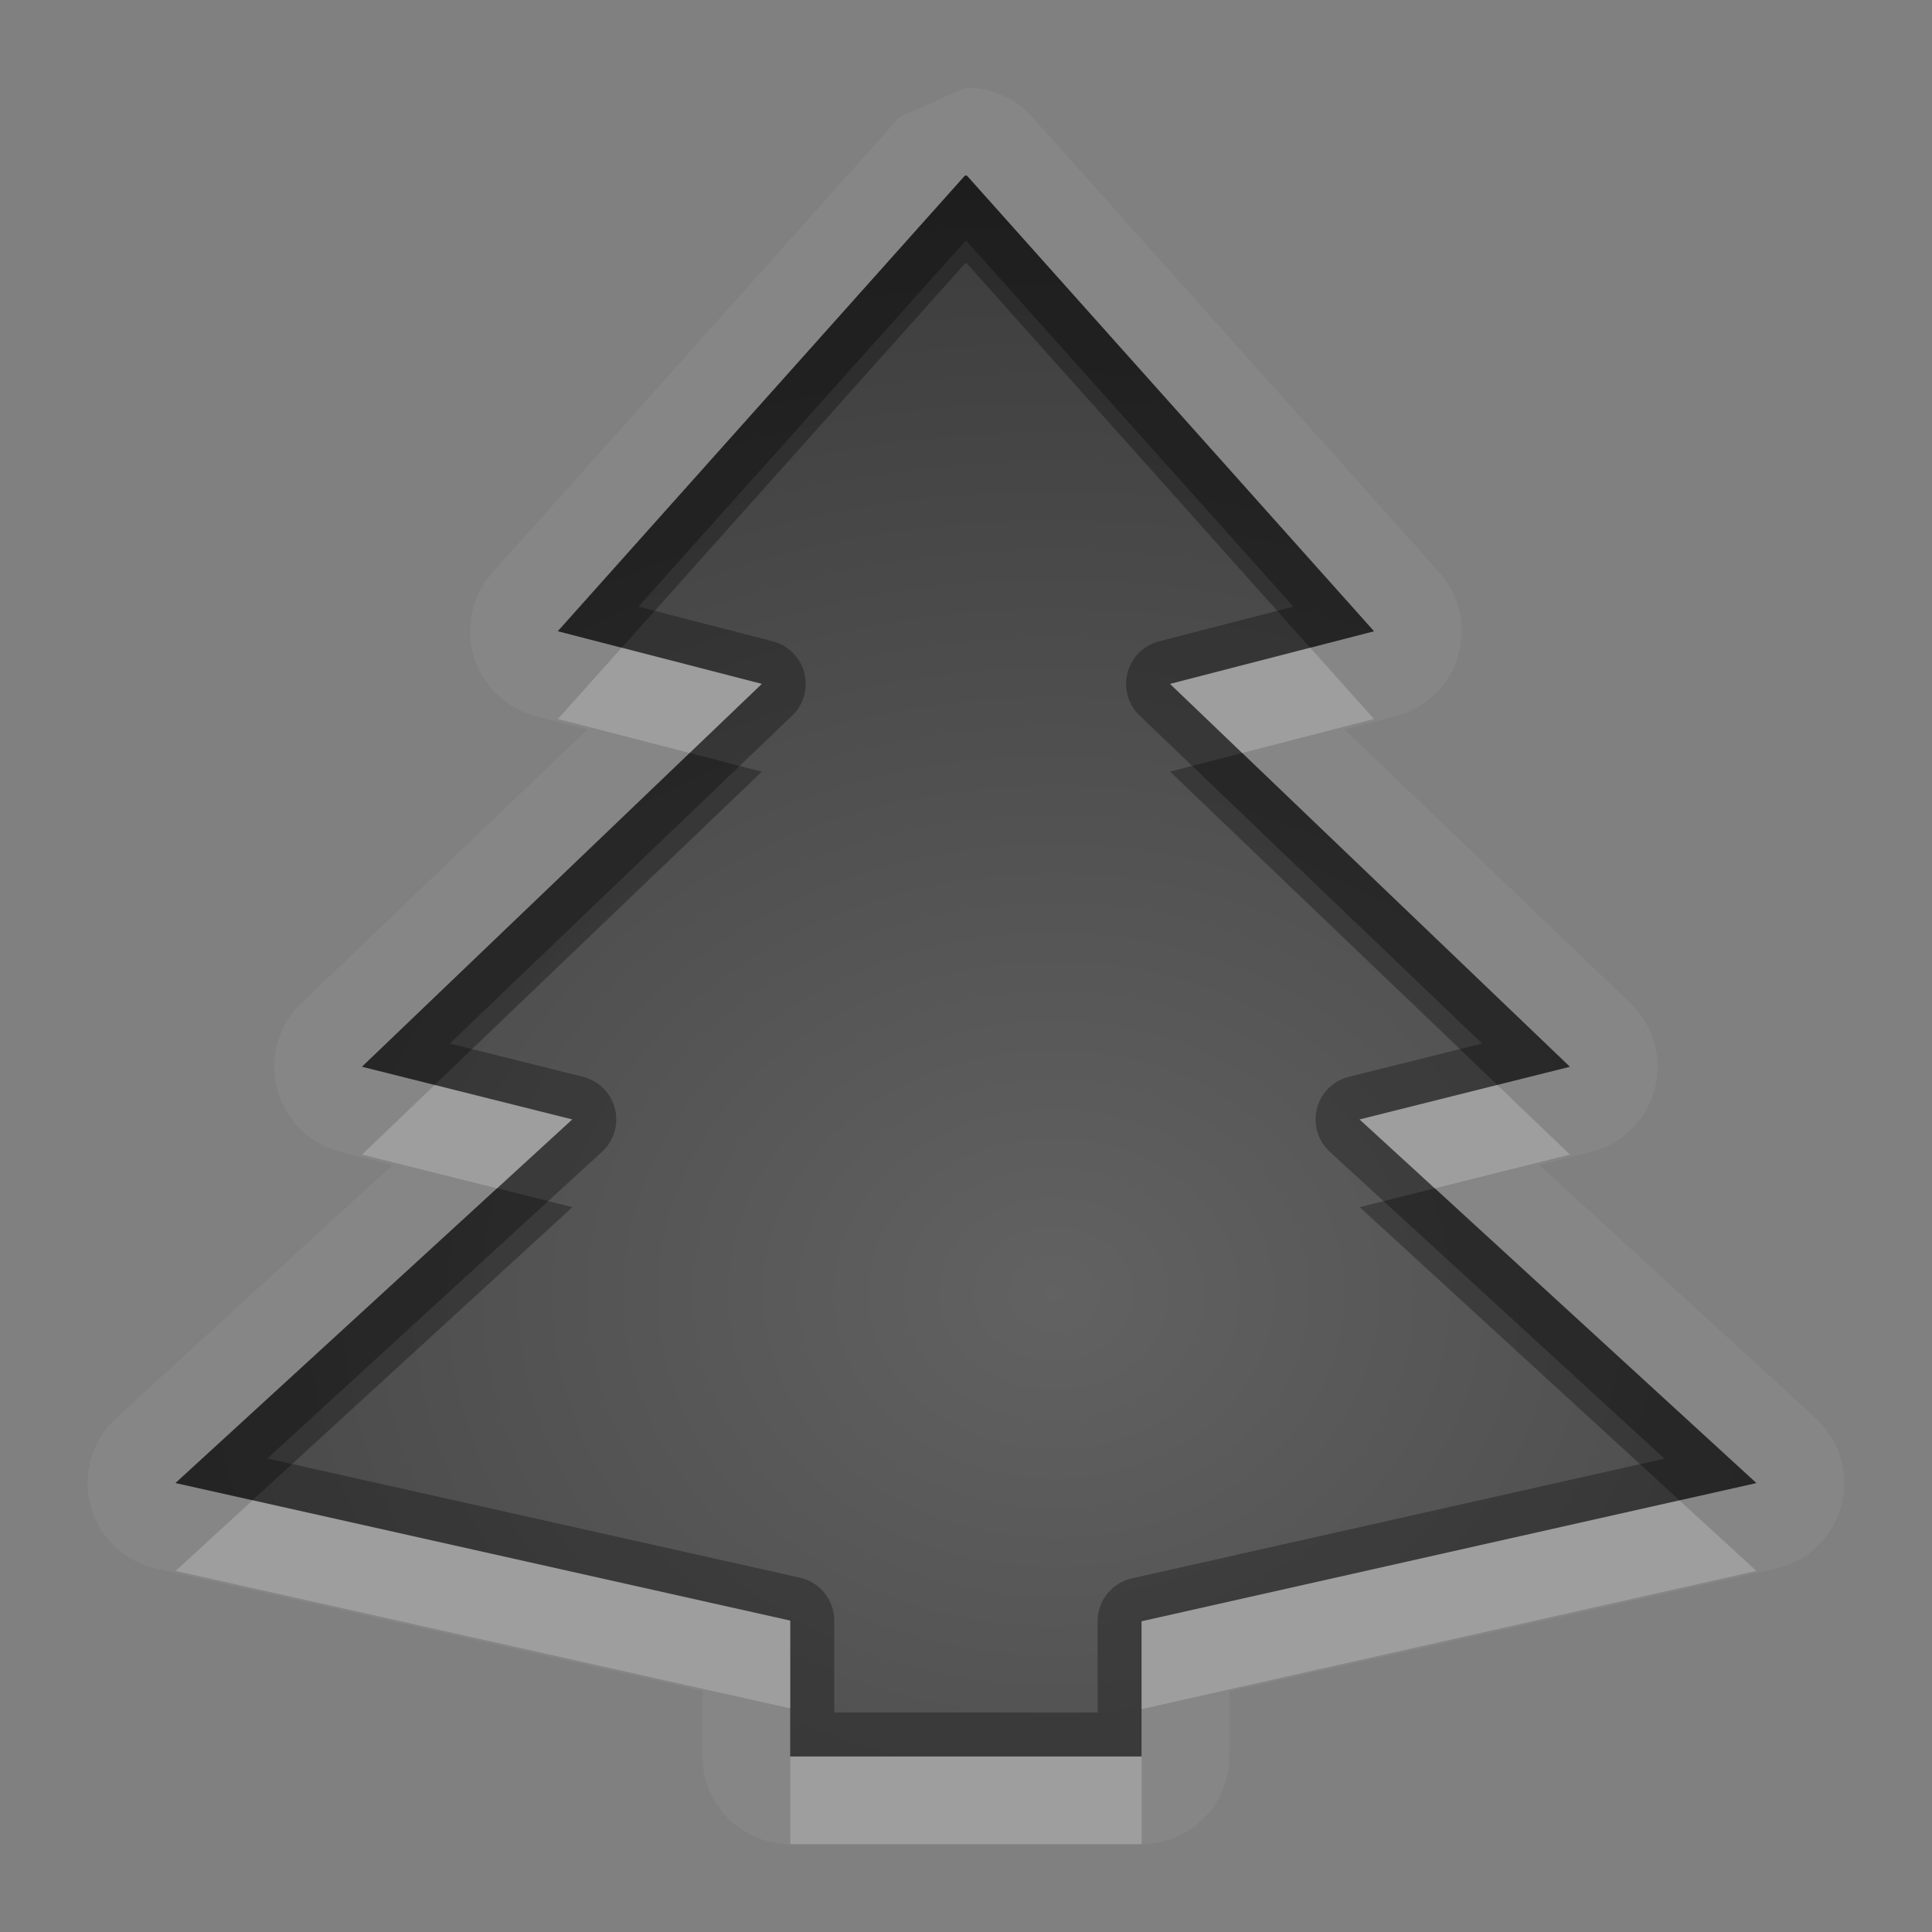 <?xml version="1.0" encoding="UTF-8"?>
<svg id="svg30" width="22" height="22" version="1.1" xmlns="http://www.w3.org/2000/svg" xmlns:cc="http://creativecommons.org/ns#" xmlns:dc="http://purl.org/dc/elements/1.1/" xmlns:rdf="http://www.w3.org/1999/02/22-rdf-syntax-ns#">
 <rect width="100%" height="100%" fill="#808080" stroke="none"/>
 <defs id="defs7">
  <radialGradient id="gr0" cx="12" cy="13" r="16" gradientTransform="matrix(1 0 0 .838 0 3.838)" gradientUnits="userSpaceOnUse">
   <stop id="stop2" stop-opacity=".235" offset="0"/>
   <stop id="stop4" stop-opacity=".549" offset="1"/>
  </radialGradient>
 </defs>
 <path id="path9" d="m10.988 1-0.746 0.334-4.635 5.186a1 1 0 0 0 0.496 1.635l0.584 0.152-3.256 3.117a1 1 0 0 0 0.449 1.693l0.59 0.148-3.147 2.883a1 1 0 0 0 0.457 1.715l6.219 1.391v0.746a1 1 0 0 0 1 1h4a1 1 0 0 0 1-1v-0.74l6.219-1.397a1 1 0 0 0 0.457-1.715l-3.147-2.883 0.59-0.148a1 1 0 0 0 0.449-1.693l-3.256-3.117 0.584-0.152a1 1 0 0 0 0.496-1.635l-4.635-5.186a1 1 0 0 0-0.746-0.334h-0.023zm0 1h0.023l4.635 5.188-2.322 0.6 4.553 4.359-2.395 0.6 4.518 4.141-7 1.574v1.539h-4v-1.547l-7-1.566 4.518-4.141-2.394-0.6 4.553-4.359-2.322-0.6 4.635-5.188z" fill="#fff" opacity=".05"/>
 <path id="base" d="m10.988 2-4.636 5.187 2.324 0.6-4.553 4.36 2.394 0.6-4.518 4.14 7 1.567v1.547h4v-1.54l7-1.573-4.518-4.14 2.394-0.6-4.553-4.36 2.324-0.6-4.636-5.187h-0.024" fill="url(#gr0)"/>
 <path id="path15" d="m10.988 2-4.635 5.188 2.322 0.6-4.553 4.359 2.394 0.6-4.518 4.141 7 1.566v1.547h4v-1.539l7-1.574-4.518-4.141 2.395-0.6-4.553-4.359 2.322-0.6-4.635-5.188h-0.023zm0.012 0.738 3.728 4.17-1.529 0.395a0.5 0.5 0 0 0-0.221 0.846l3.898 3.734-1.516 0.379a0.5 0.5 0 0 0-0.217 0.854l3.811 3.494-6.064 1.363a0.5 0.5 0 0 0-0.391 0.488v1.039h-3v-1.047a0.5 0.5 0 0 0-0.391-0.488l-6.064-1.357 3.811-3.492a0.5 0.5 0 0 0-0.217-0.854l-1.516-0.379 3.898-3.734a0.5 0.5 0 0 0-0.221-0.846l-1.529-0.395 3.728-4.17z" opacity=".3"/>
 <path id="path20" d="m7.08 7.375-0.727 0.812 1.5 0.387 0.822-0.787-1.596-0.412zm7.84 0-1.596 0.412 0.822 0.787 1.5-0.387-0.727-0.812zm-9.969 4.979-0.828 0.793 1.537 0.385 0.857-0.785-1.566-0.393zm12.098 0-1.566 0.393 0.857 0.785 1.537-0.385-0.828-0.793zm-14.172 4.729-0.877 0.805 7 1.566v-1l-6.123-1.371zm16.246 2e-3 -6.123 1.377v1l7-1.574-0.877-0.803zm-10.123 2.916v1h4v-1h-4z" fill="#fff" opacity=".2"/>
 <path id="path25" d="m10.988 2-4.635 5.188 0.727 0.188 3.908-4.375h0.023l3.908 4.375 0.727-0.188-4.635-5.188h-0.023zm-3.135 6.574-3.731 3.572 0.828 0.207 3.725-3.566-0.822-0.213zm6.293 0-0.822 0.213 3.725 3.566 0.828-0.207-3.731-3.572zm-8.486 4.957-3.66 3.356 0.877 0.195 3.641-3.336-0.857-0.215zm10.68 0-0.857 0.215 3.641 3.338 0.877-0.197-3.66-3.356z" opacity=".3"/>
</svg>
